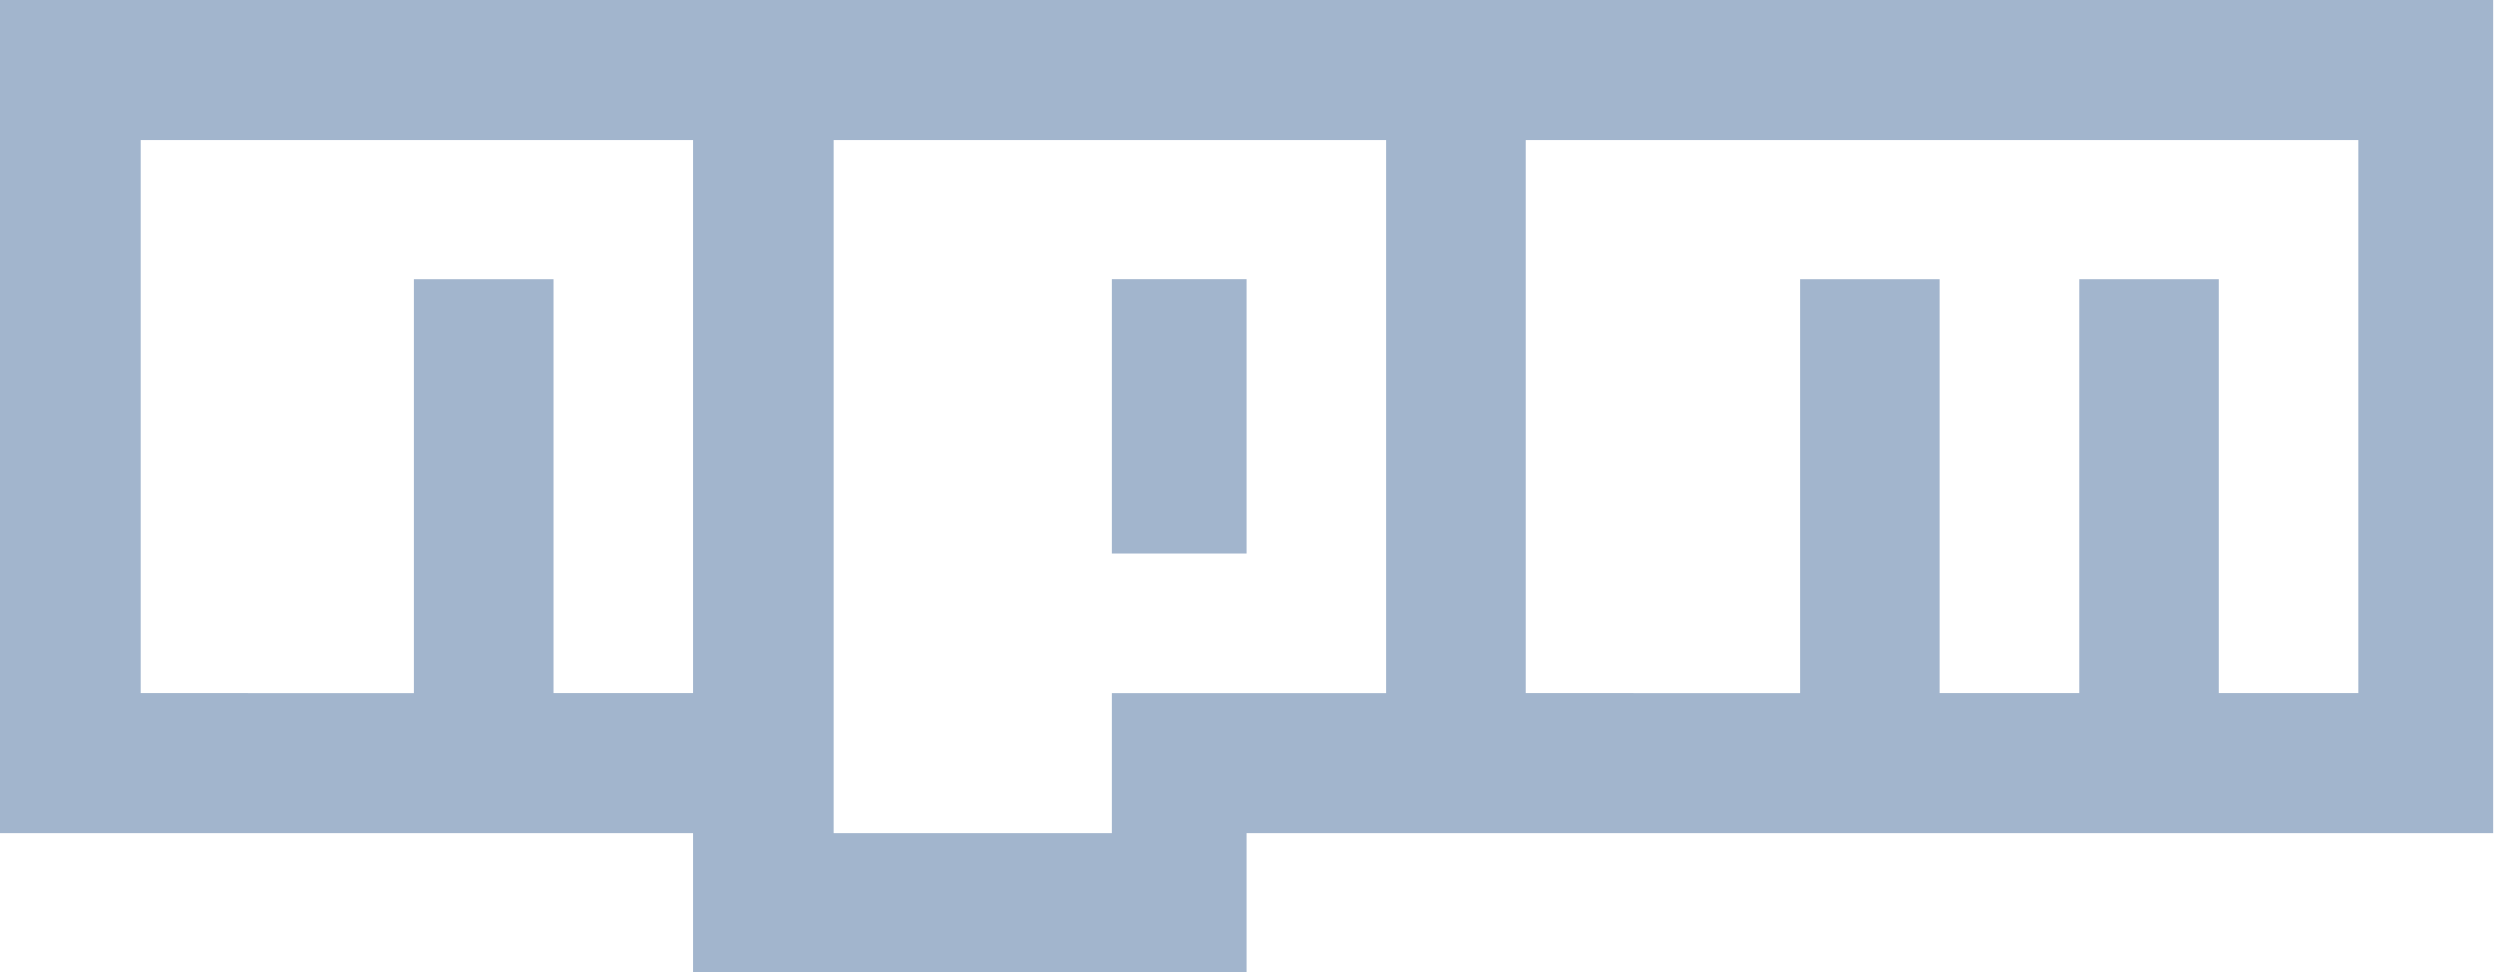 <svg width="234" height="91" viewBox="0 0 234 91" fill="none" xmlns="http://www.w3.org/2000/svg"><path d="M116.68 26.13h-12.61v25.68h12.61V26.13Z" fill="#A2B5CD"></path><path fill-rule="evenodd" clip-rule="evenodd" d="M64.87 91V77.98H0V0h233.36v77.98H116.68V91H64.87Zm39.2-26.12v13.1H78.03V13.11h51.71v51.77h-25.67ZM38.74 26.13v38.75l-25.57-.01V13.11h51.7v51.76H51.81V26.13H38.74Zm129.75 0v38.75l-25.68-.01V13.11h77.93v51.76h-13.06V26.13h-13.06v38.74h-13.07V26.13h-13.06Z" fill="#A2B5CD"></path></svg>
